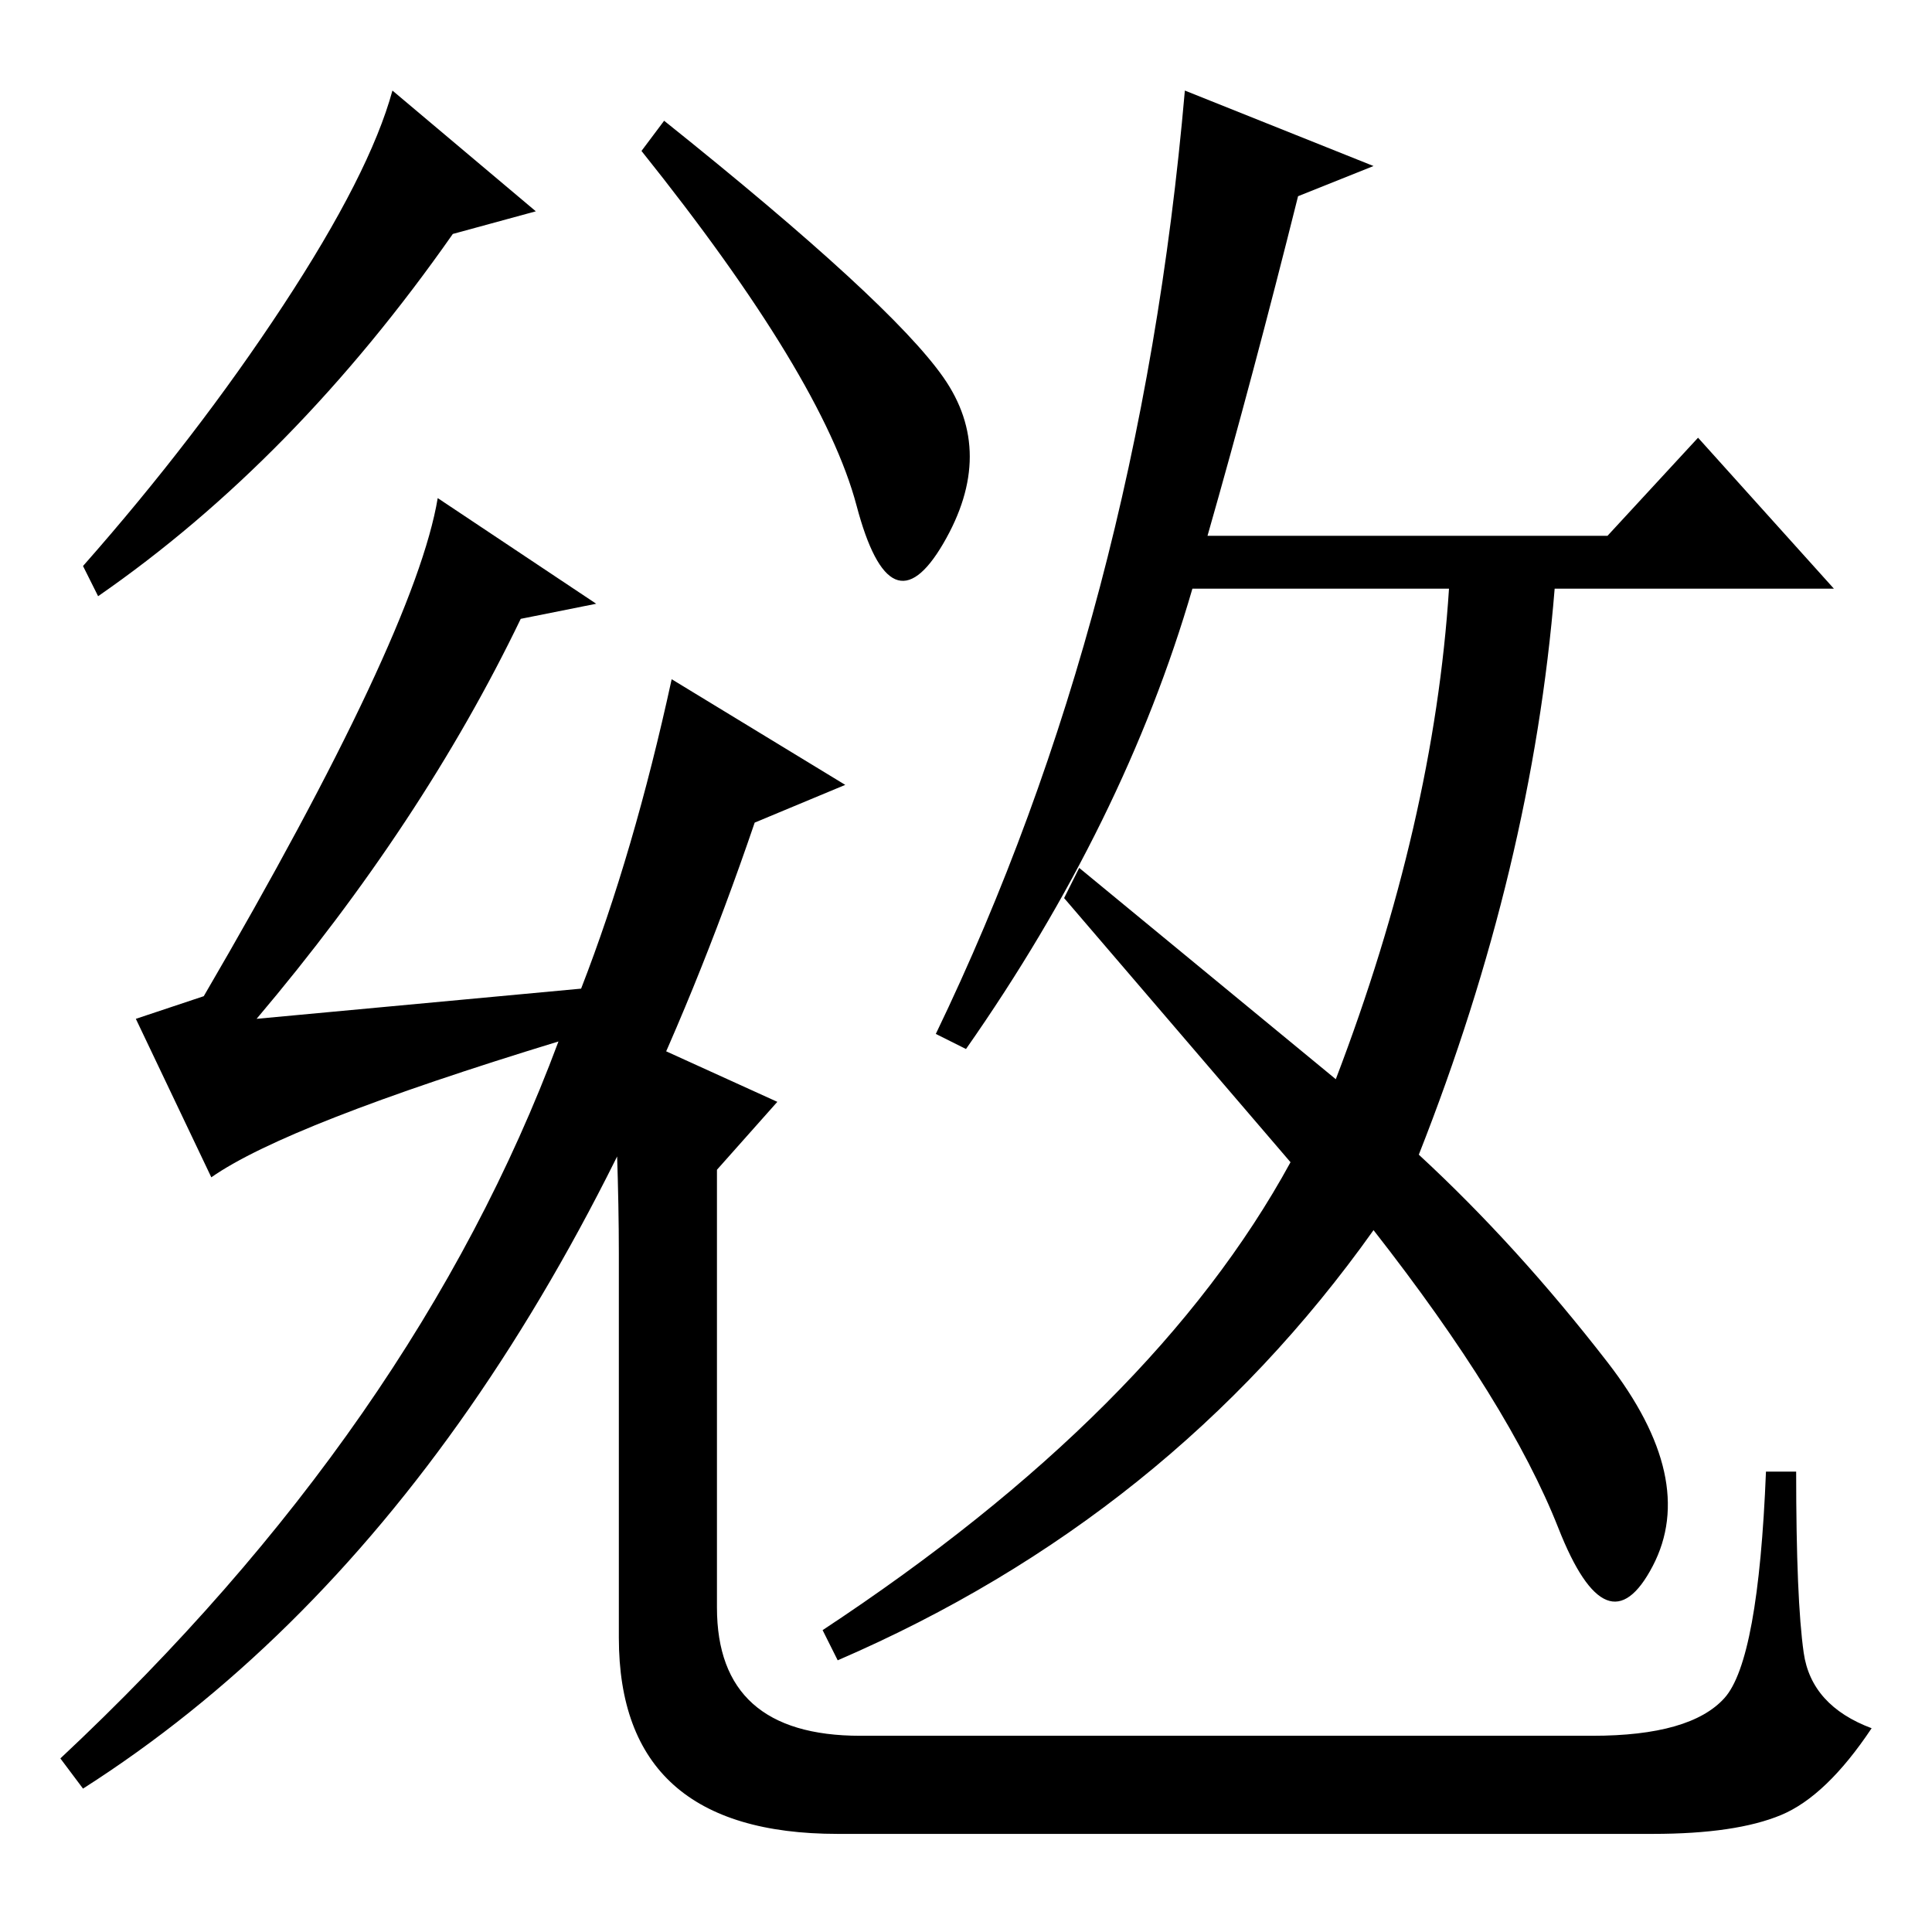 <?xml version="1.0" standalone="no"?>
<!DOCTYPE svg PUBLIC "-//W3C//DTD SVG 1.1//EN" "http://www.w3.org/Graphics/SVG/1.1/DTD/svg11.dtd" >
<svg xmlns="http://www.w3.org/2000/svg" xmlns:xlink="http://www.w3.org/1999/xlink" version="1.1" viewBox="0 -36 256 256">
  <g transform="matrix(1 0 0 -1 0 220)">
   <path fill="currentColor"
d="M71 228l-11 -3q-21 -30 -47 -48l-2 4q15 17 26.5 34.5t14.5 28.5zM125 206q7 -10 0 -22t-11.5 5t-28.5 47l3 4q30 -24 37 -34zM77 125q7 18 12 41l23 -14l-12 -5q-31 -91 -89 -128l-3 4q47 44 66 95q-36 -11 -46 -18l-10 21l9 3q28 48 31 66l21 -14l-10 -2
q-13 -27 -35 -53zM81 120l22 -10l-8 -9v-58q0 -17 19 -17h97q13 0 17.5 5t5.5 30h4q0 -17 1 -24t9 -10q-6 -9 -12 -11.5t-17 -2.5h-108q-29 0 -29 26v51q0 12 -1 30zM213 75.5q12 -15.5 6 -27t-12.5 5t-24.5 39.5q-27 -38 -71 -57l-2 4q44 29 62 62l-30 35l2 4l34 -28
q13 34 15 65h-34q-9 -31 -30 -61l-4 2q27 56 33 125l25 -10l-10 -4q-6 -24 -12 -45h53l12 13l18 -20h-37q-3 -37 -18 -75q13 -12 25 -27.5z" />
  </g>

</svg>
